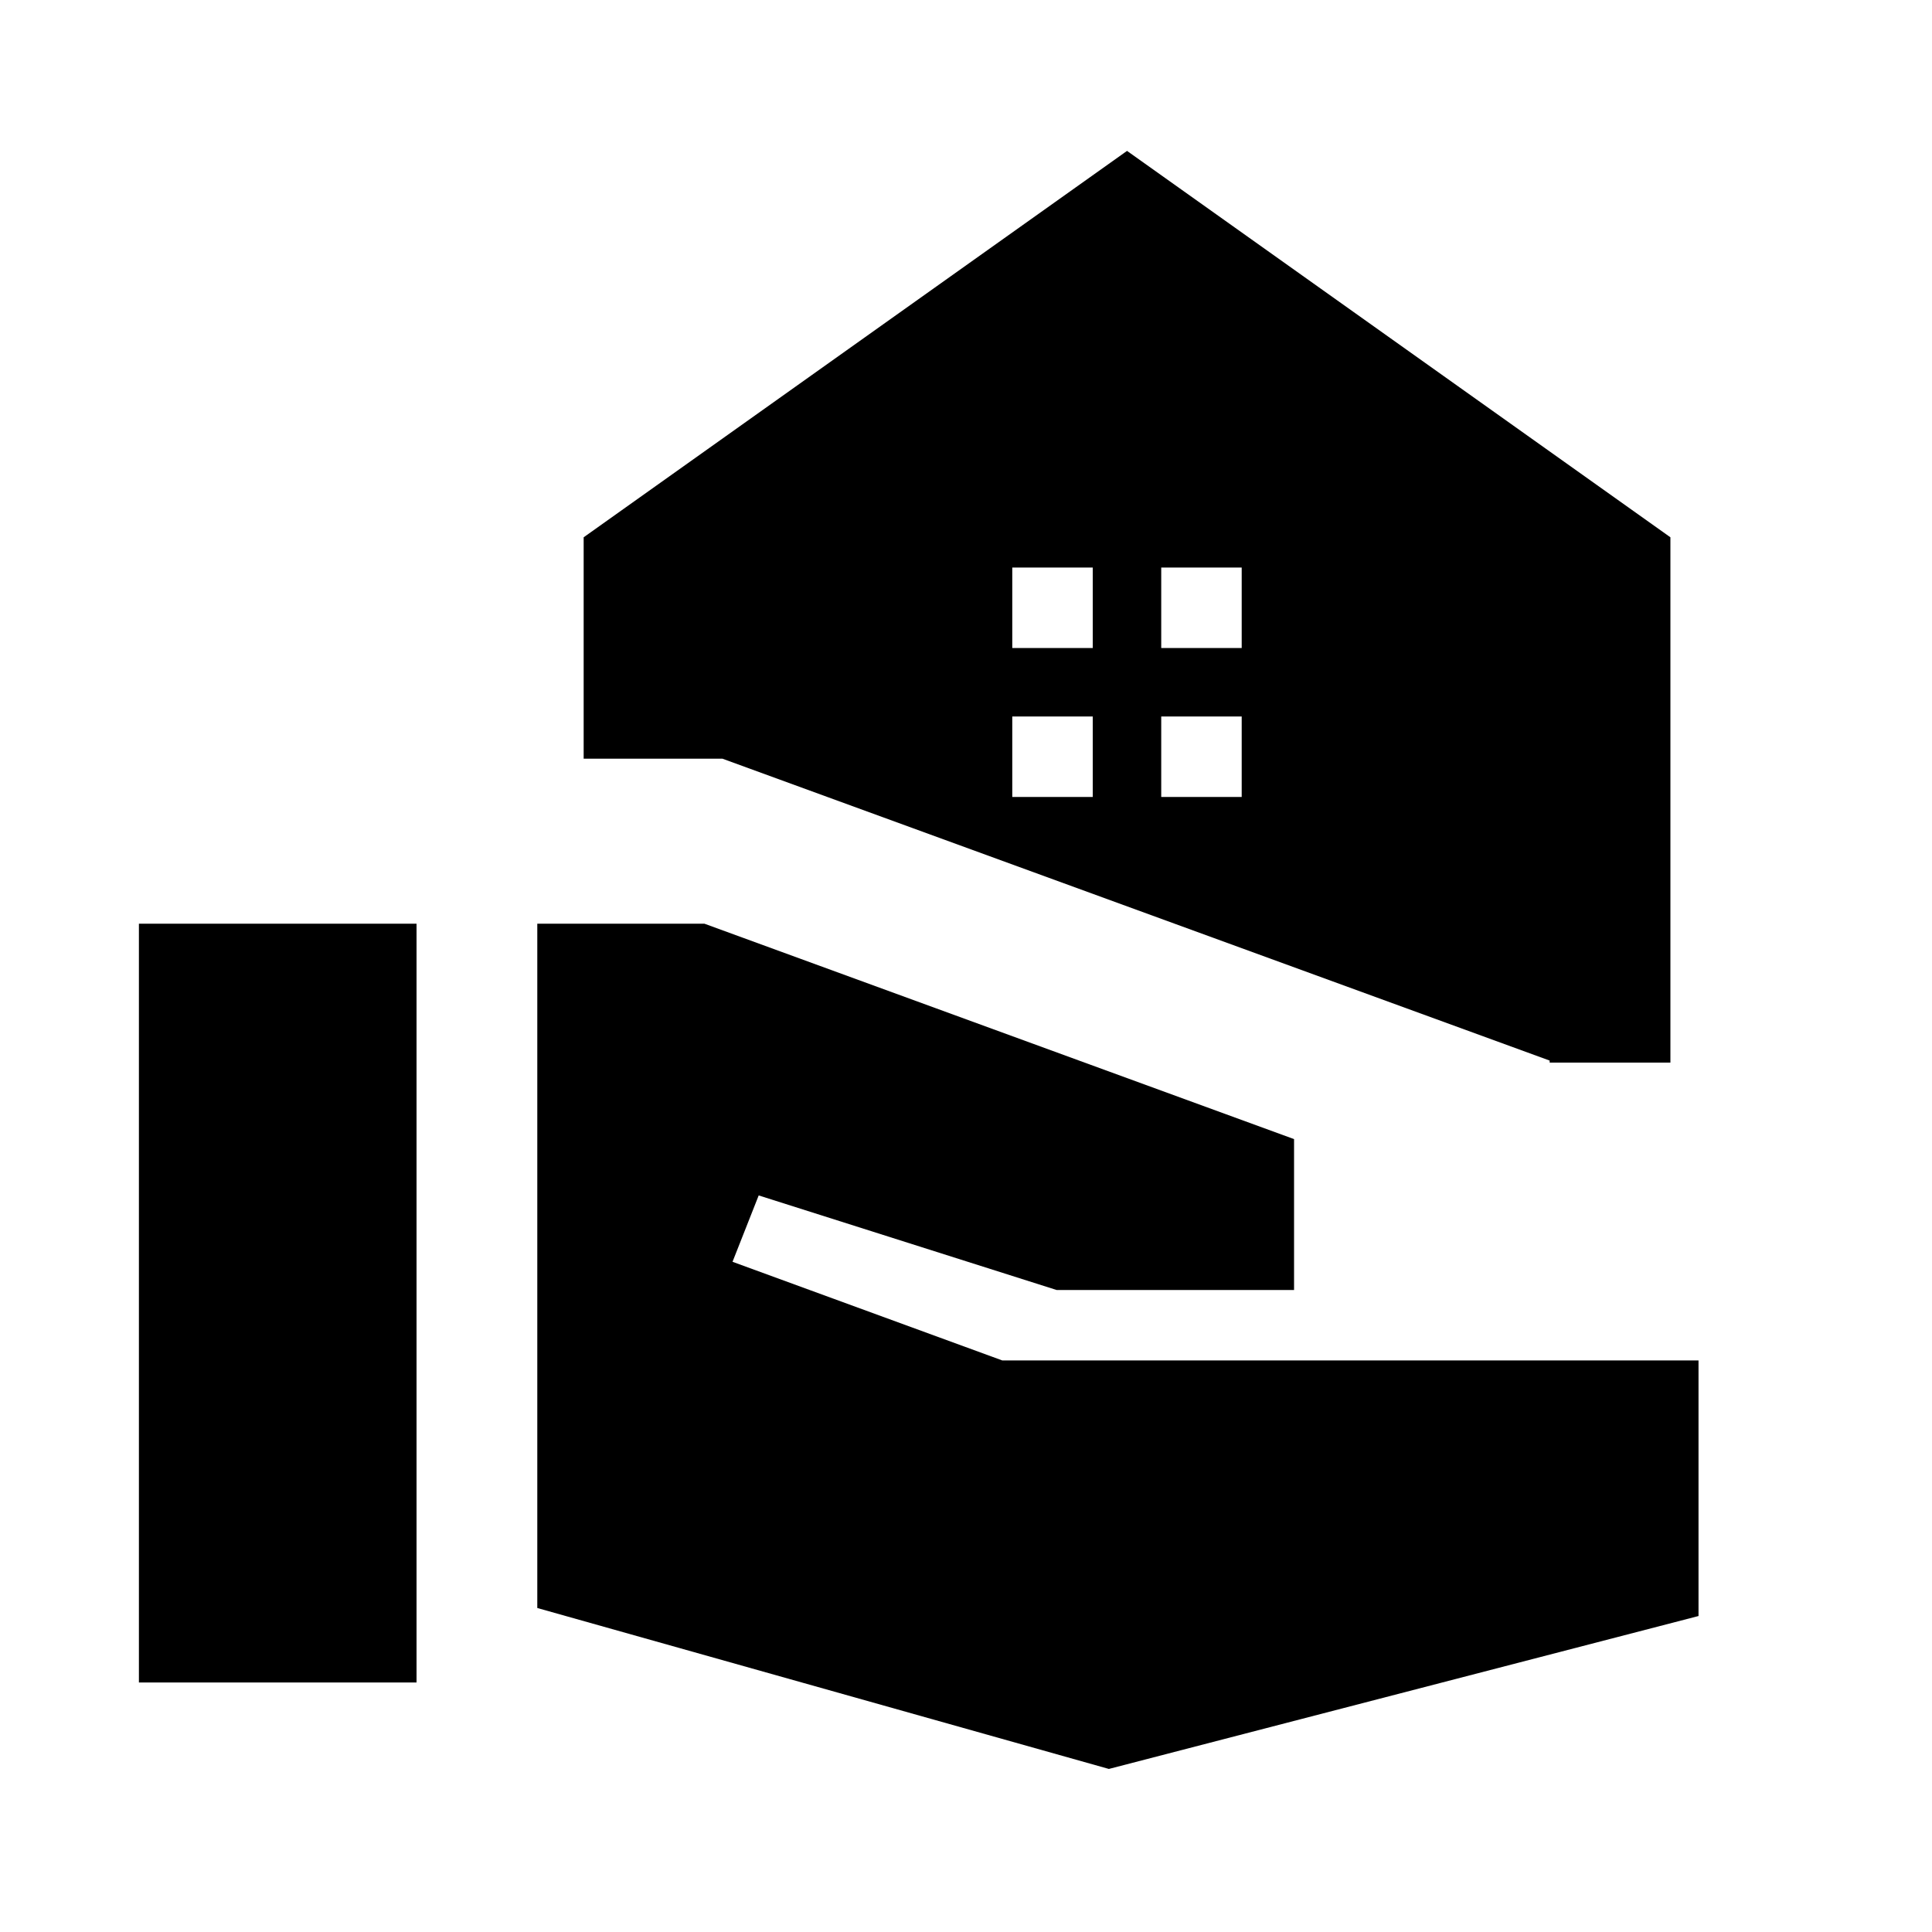 <svg xmlns="http://www.w3.org/2000/svg" height="20" width="20"><path d="M16.042 11v-.021L7.479 7.854H6.042V5.562l5.625-4 5.625 4V11ZM1.438 17.417V9.562h2.874v7.855Zm10.041.895-5.917-1.666V9.562h1.73l6.104 2.23v1.562h-2.458l-3.084-.979-.271.687 2.792 1.021h7.208v2.646Zm.542-11.604h.833v-.833h-.833Zm-1.542 0h.833v-.833h-.833Zm1.542 1.542h.833v-.833h-.833Zm-1.542 0h.833v-.833h-.833Z"/></svg>